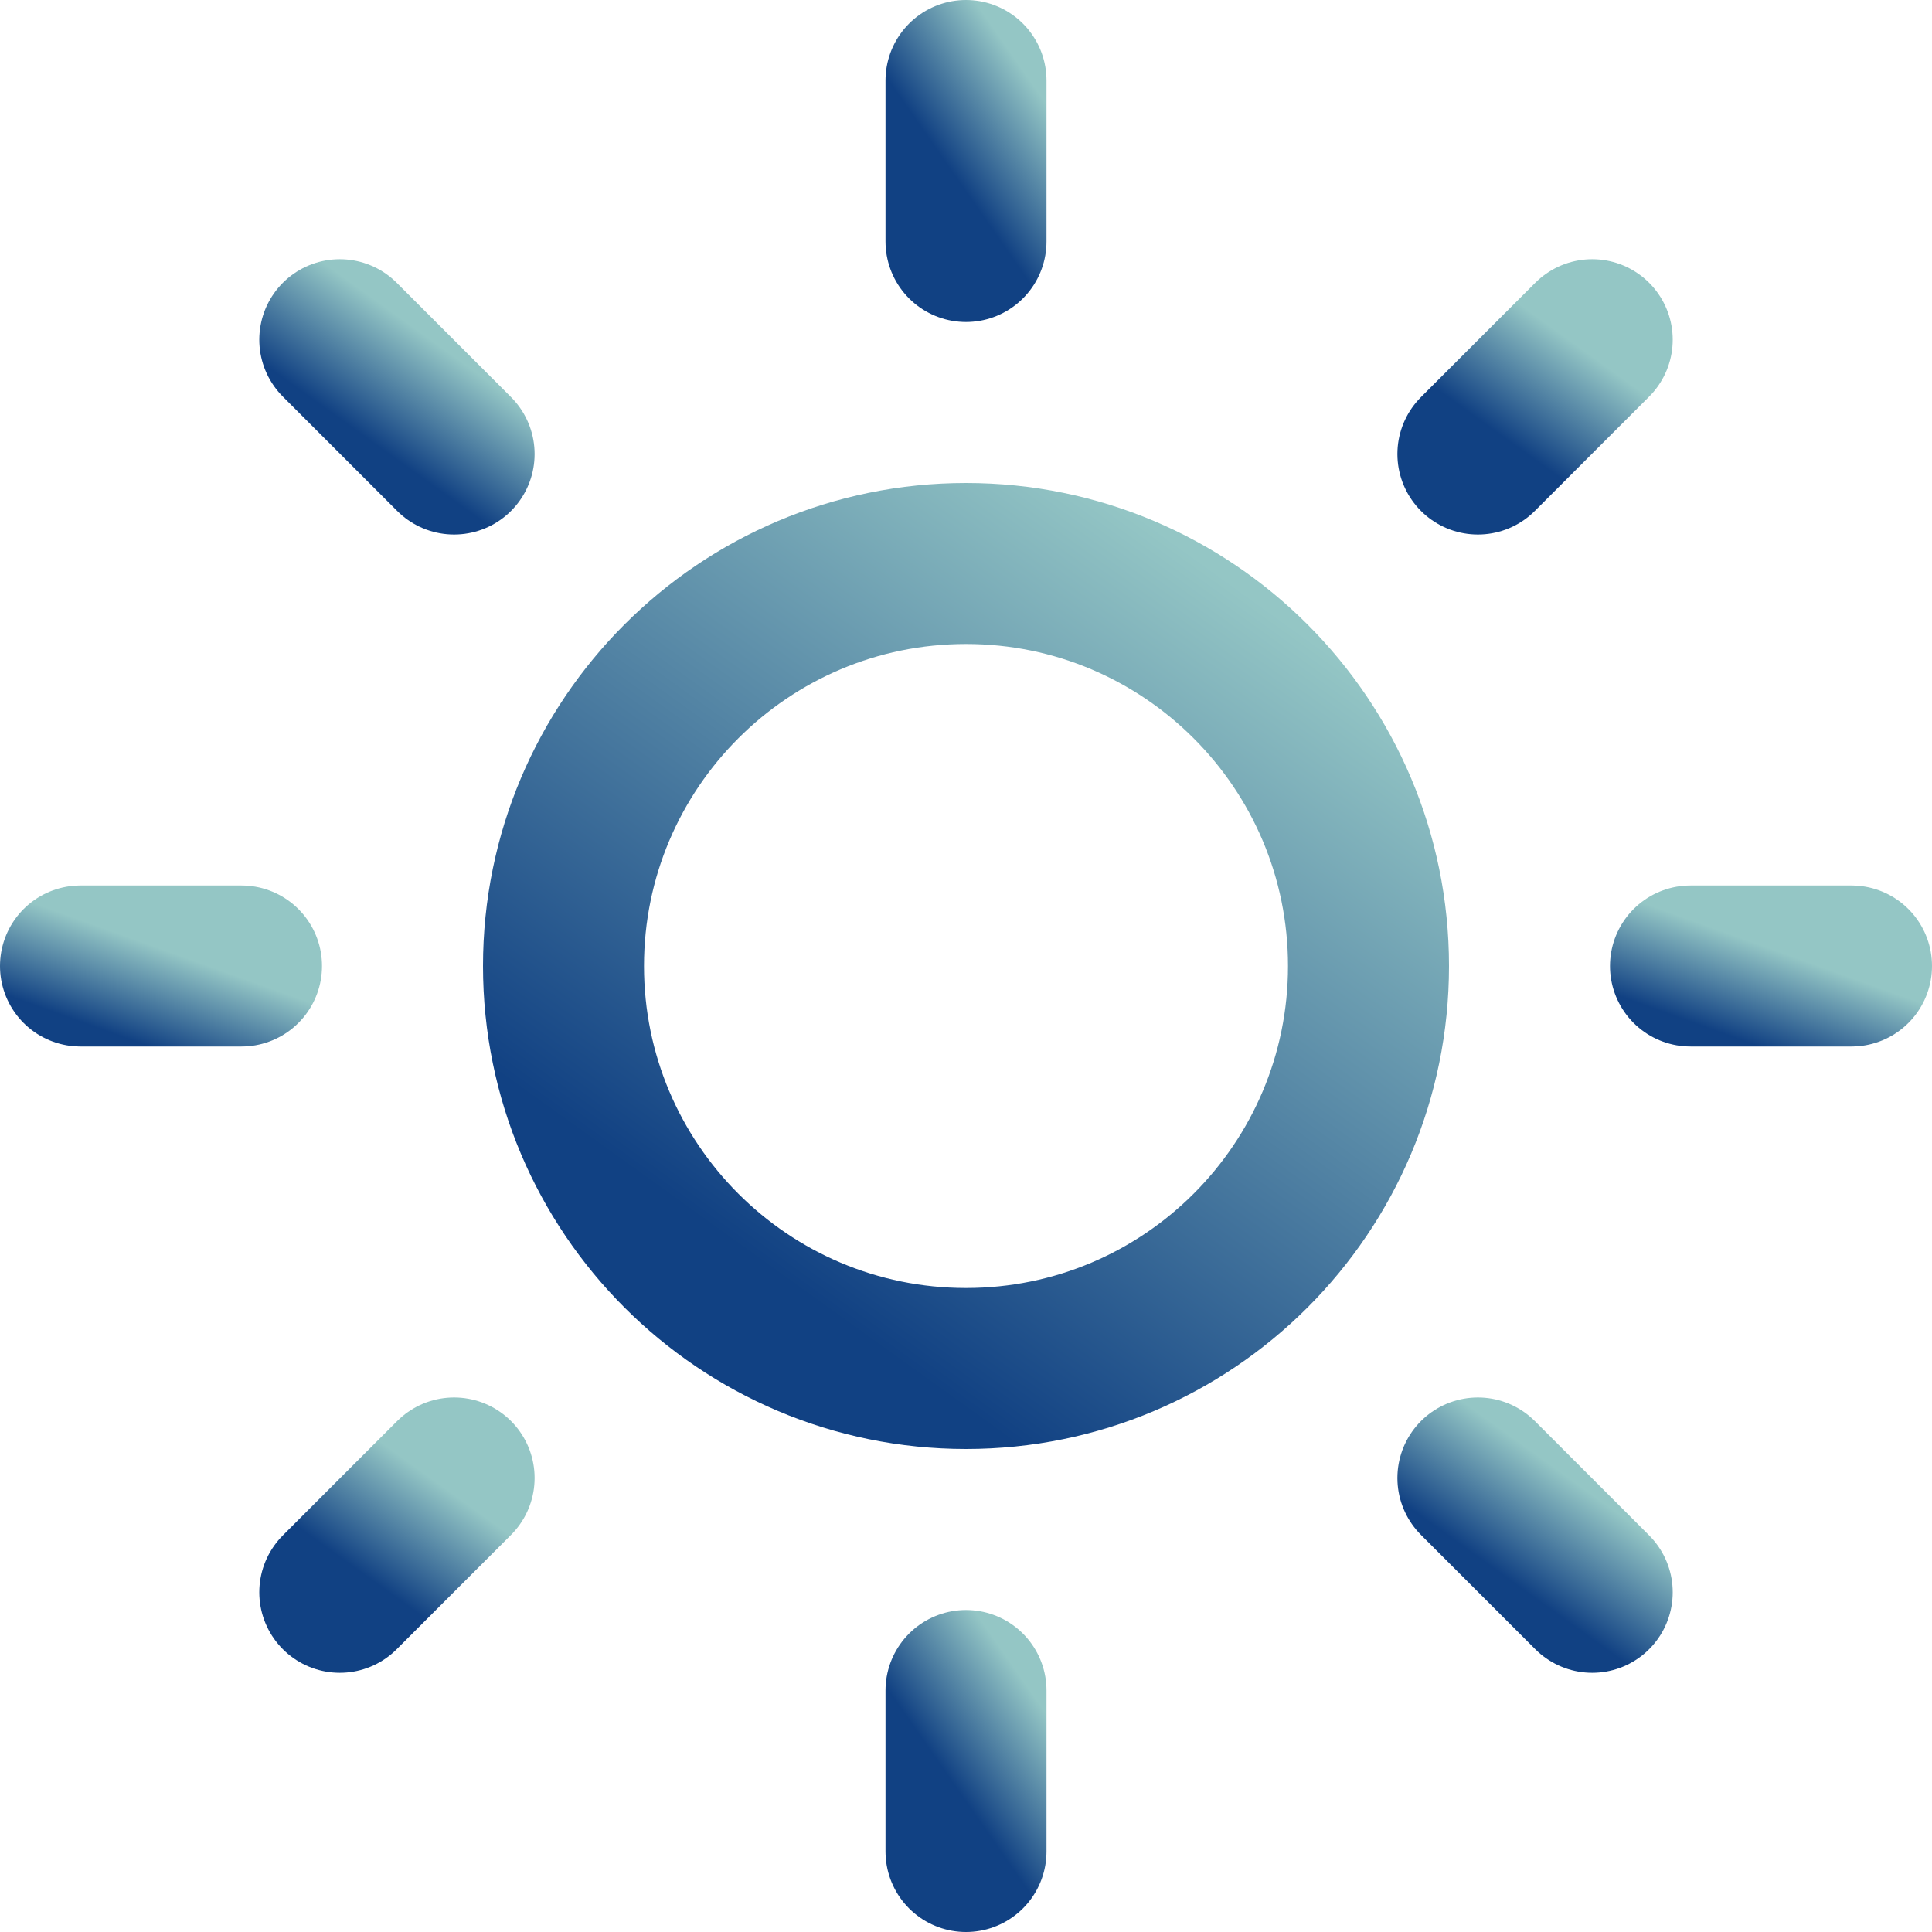 <svg width="24" height="24" viewBox="0 0 24 24" fill="none" xmlns="http://www.w3.org/2000/svg">
<g clip-path="url(#clip0_233_608)">
<path d="M12 17C14.761 17 17 14.761 17 12C17 9.239 14.761 7 12 7C9.239 7 7 9.239 7 12C7 14.761 9.239 17 12 17Z" stroke="url(#paint0_linear_233_608)" stroke-width="2" stroke-linecap="round" stroke-linejoin="round"/>
<path d="M12 1V3" stroke="url(#paint1_linear_233_608)" stroke-width="2" stroke-linecap="round" stroke-linejoin="round"/>
<path d="M12 21V23" stroke="url(#paint2_linear_233_608)" stroke-width="2" stroke-linecap="round" stroke-linejoin="round"/>
<path d="M4.221 4.22L5.641 5.64" stroke="url(#paint3_linear_233_608)" stroke-width="2" stroke-linecap="round" stroke-linejoin="round"/>
<path d="M18.359 18.36L19.779 19.78" stroke="url(#paint4_linear_233_608)" stroke-width="2" stroke-linecap="round" stroke-linejoin="round"/>
<path d="M1 12H3" stroke="url(#paint5_linear_233_608)" stroke-width="2" stroke-linecap="round" stroke-linejoin="round"/>
<path d="M21 12H23" stroke="url(#paint6_linear_233_608)" stroke-width="2" stroke-linecap="round" stroke-linejoin="round"/>
<path d="M4.221 19.78L5.641 18.36" stroke="url(#paint7_linear_233_608)" stroke-width="2" stroke-linecap="round" stroke-linejoin="round"/>
<path d="M18.359 5.64L19.779 4.22" stroke="url(#paint8_linear_233_608)" stroke-width="2" stroke-linecap="round" stroke-linejoin="round"/>
</g>
<defs>
<linearGradient id="paint0_linear_233_608" x1="16.423" y1="8.042" x2="10.43" y2="16.386" gradientUnits="userSpaceOnUse">
<stop stop-color="#94C6C5"/>
<stop offset="1" stop-color="#114183"/>
</linearGradient>
<linearGradient id="paint1_linear_233_608" x1="12.942" y1="1.208" x2="11.756" y2="2.034" gradientUnits="userSpaceOnUse">
<stop stop-color="#94C6C5"/>
<stop offset="1" stop-color="#114183"/>
</linearGradient>
<linearGradient id="paint2_linear_233_608" x1="12.942" y1="21.208" x2="11.756" y2="22.034" gradientUnits="userSpaceOnUse">
<stop stop-color="#94C6C5"/>
<stop offset="1" stop-color="#114183"/>
</linearGradient>
<linearGradient id="paint3_linear_233_608" x1="5.559" y1="4.368" x2="4.708" y2="5.553" gradientUnits="userSpaceOnUse">
<stop stop-color="#94C6C5"/>
<stop offset="1" stop-color="#114183"/>
</linearGradient>
<linearGradient id="paint4_linear_233_608" x1="19.698" y1="18.508" x2="18.846" y2="19.693" gradientUnits="userSpaceOnUse">
<stop stop-color="#94C6C5"/>
<stop offset="1" stop-color="#114183"/>
</linearGradient>
<linearGradient id="paint5_linear_233_608" x1="2.885" y1="12.104" x2="2.482" y2="13.225" gradientUnits="userSpaceOnUse">
<stop stop-color="#94C6C5"/>
<stop offset="1" stop-color="#114183"/>
</linearGradient>
<linearGradient id="paint6_linear_233_608" x1="22.885" y1="12.104" x2="22.482" y2="13.225" gradientUnits="userSpaceOnUse">
<stop stop-color="#94C6C5"/>
<stop offset="1" stop-color="#114183"/>
</linearGradient>
<linearGradient id="paint7_linear_233_608" x1="5.559" y1="18.508" x2="4.708" y2="19.693" gradientUnits="userSpaceOnUse">
<stop stop-color="#94C6C5"/>
<stop offset="1" stop-color="#114183"/>
</linearGradient>
<linearGradient id="paint8_linear_233_608" x1="19.698" y1="4.368" x2="18.846" y2="5.553" gradientUnits="userSpaceOnUse">
<stop stop-color="#94C6C5"/>
<stop offset="1" stop-color="#114183"/>
</linearGradient>
<clipPath id="clip0_233_608">
<rect width="24" height="24" fill="white"/>
</clipPath>
</defs>
</svg>
